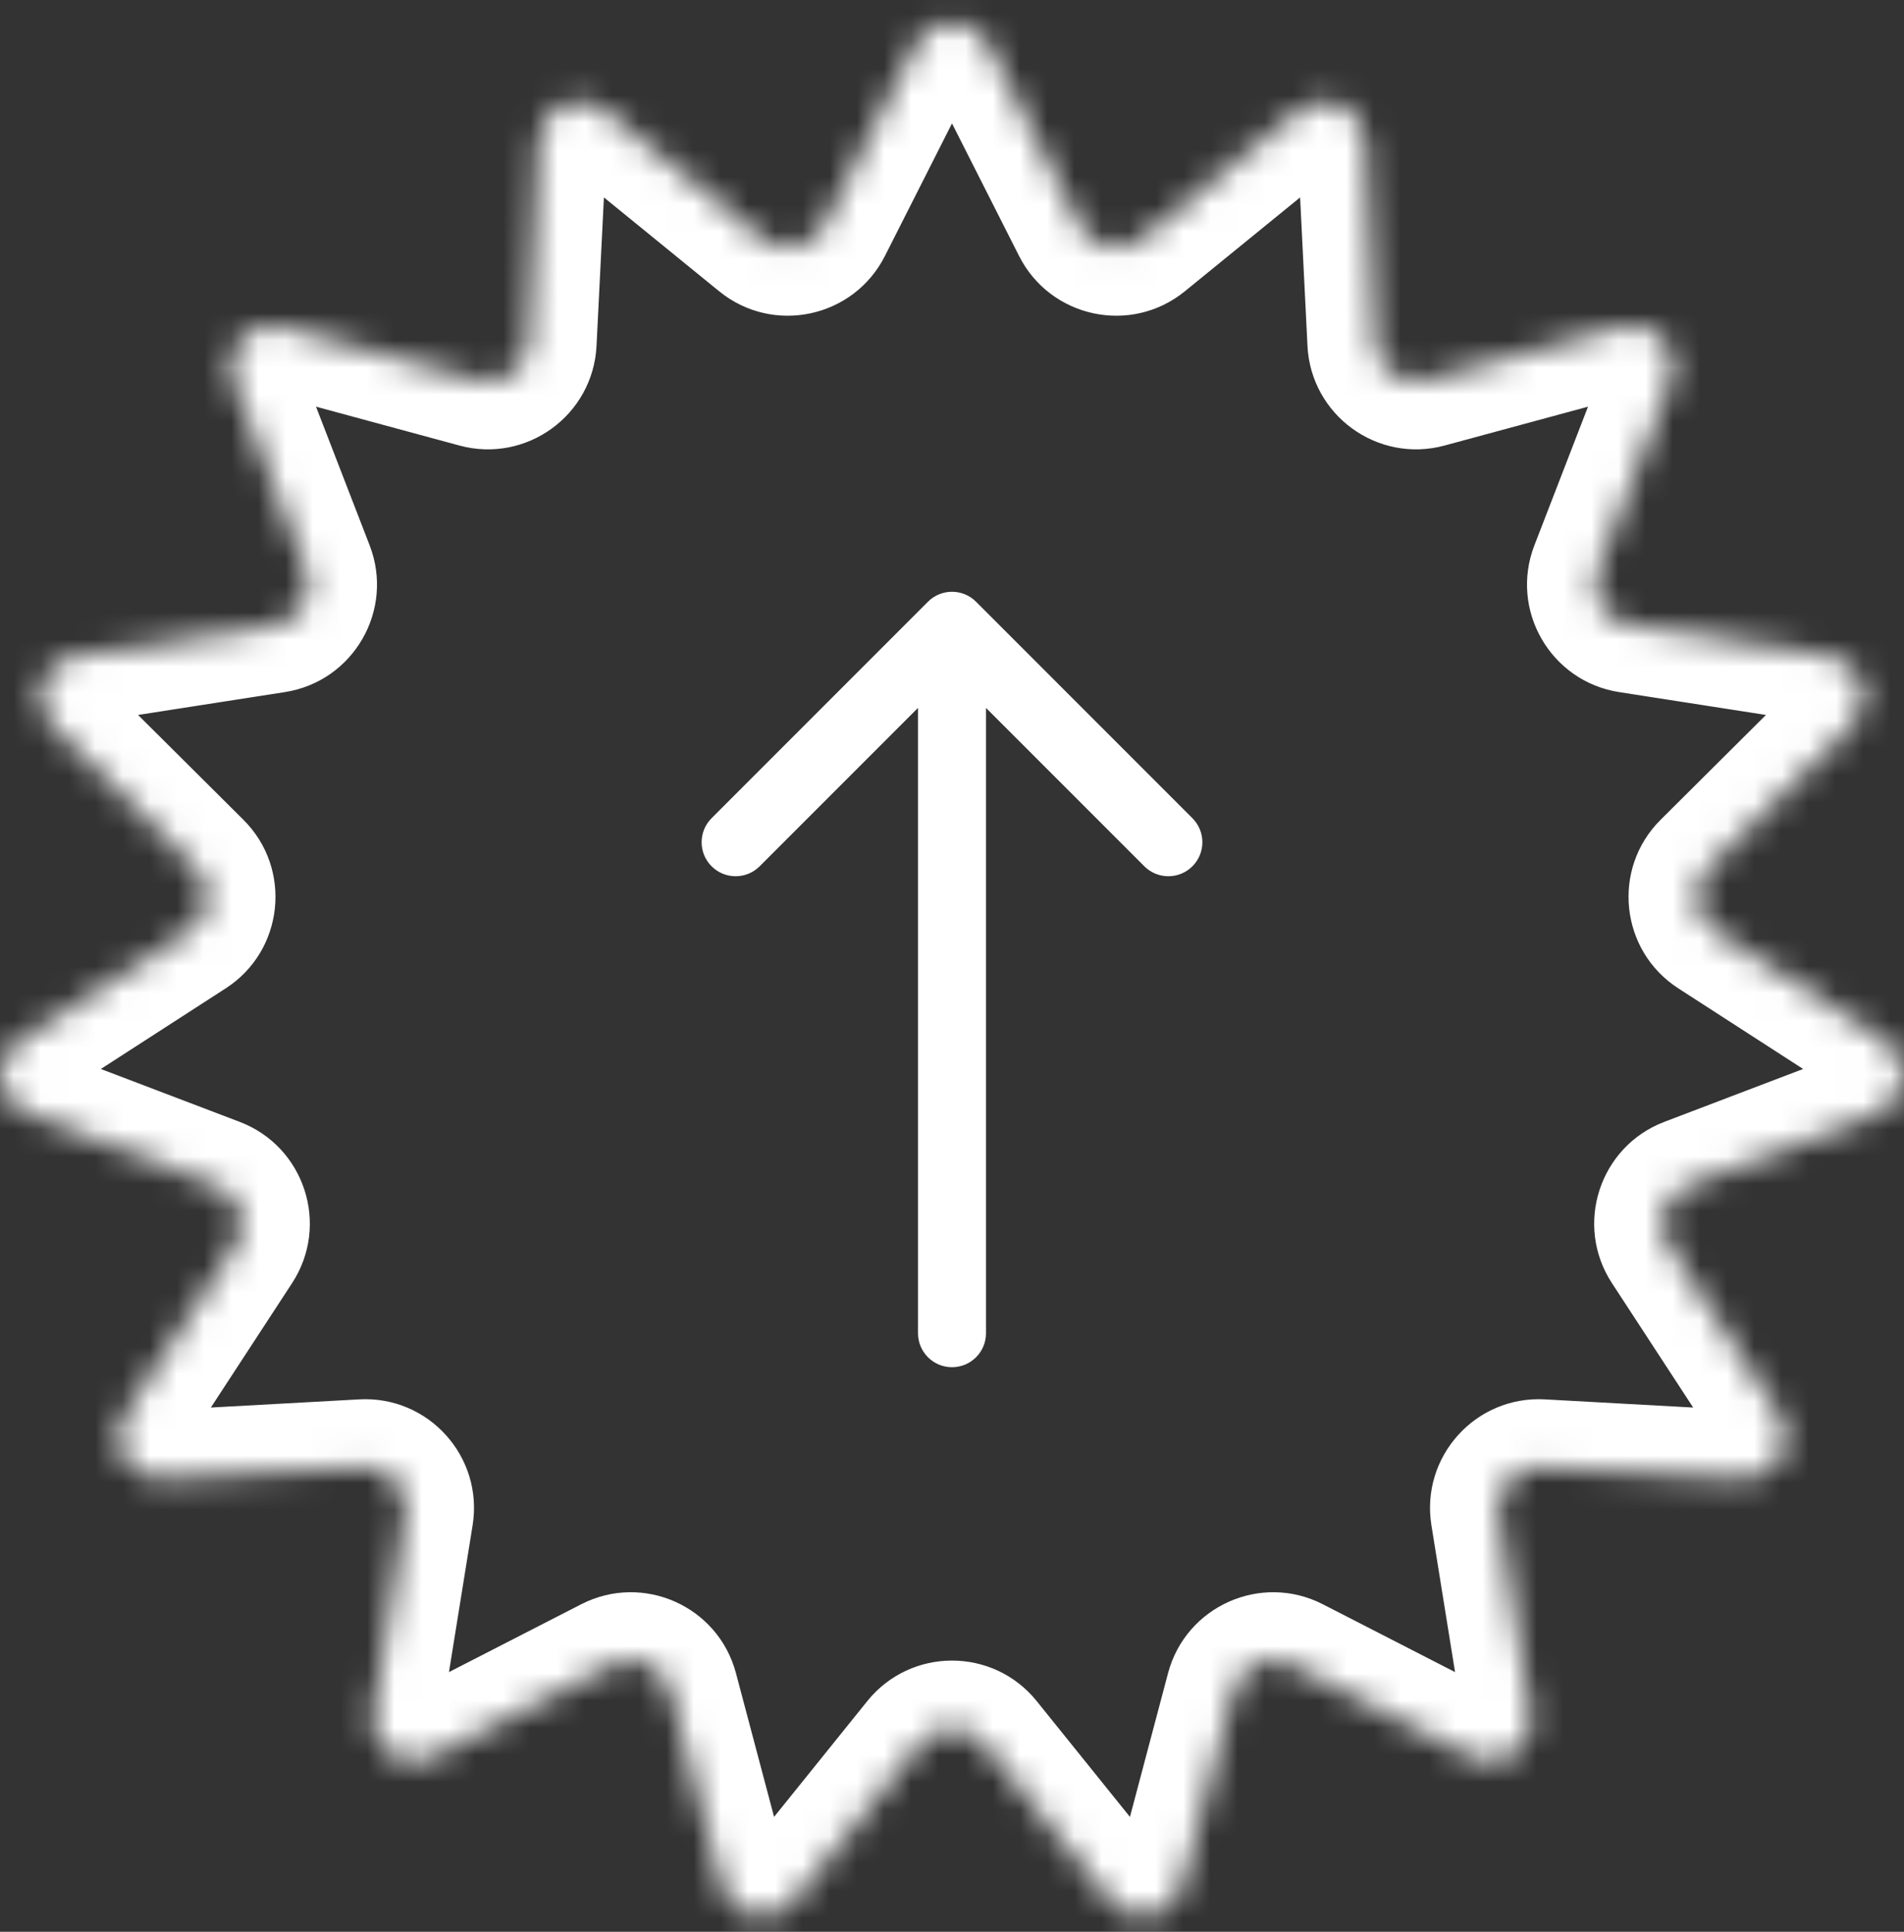 <svg width="70" height="71" viewBox="0 0 70 71" fill="none" xmlns="http://www.w3.org/2000/svg">
<rect x="0" y="0" width="70" height="71" fill="#333333" stroke="none"/>
<mask id="path-1-inside-1_2381_299" fill="white">
<path d="M33.662 1.644C34.217 0.548 35.783 0.548 36.339 1.644L39.698 8.281C40.13 9.135 41.241 9.371 41.983 8.767L47.752 4.07C48.705 3.294 50.136 3.931 50.197 5.159L50.566 12.588C50.614 13.544 51.533 14.212 52.456 13.961L59.636 12.017C60.823 11.696 61.871 12.86 61.427 14.006L58.743 20.944C58.398 21.836 58.966 22.82 59.911 22.967L67.261 24.111C68.476 24.3 68.96 25.79 68.088 26.657L62.815 31.902C62.136 32.577 62.255 33.707 63.059 34.226L69.308 38.261C70.341 38.927 70.177 40.485 69.028 40.923L62.077 43.57C61.182 43.91 60.831 44.99 61.355 45.792L65.423 52.02C66.095 53.049 65.312 54.405 64.084 54.337L56.657 53.928C55.702 53.876 54.942 54.72 55.094 55.665L56.277 63.008C56.472 64.222 55.205 65.143 54.111 64.582L47.493 61.187C46.641 60.75 45.604 61.212 45.358 62.138L43.452 69.328C43.137 70.516 41.605 70.841 40.834 69.884L36.168 64.091C35.568 63.345 34.432 63.345 33.832 64.091L29.166 69.884C28.395 70.841 26.863 70.516 26.548 69.328L24.642 62.138C24.397 61.212 23.359 60.75 22.508 61.187L15.889 64.582C14.795 65.143 13.528 64.222 13.723 63.008L14.907 55.665C15.059 54.72 14.299 53.876 13.343 53.928L5.916 54.337C4.689 54.405 3.906 53.049 4.578 52.02L8.646 45.792C9.169 44.99 8.818 43.91 7.924 43.57L0.972 40.923C-0.177 40.485 -0.34 38.927 0.692 38.261L6.942 34.226C7.746 33.707 7.864 32.577 7.186 31.902L1.912 26.657C1.041 25.79 1.525 24.3 2.739 24.111L10.089 22.967C11.035 22.82 11.603 21.836 11.257 20.944L8.573 14.006C8.13 12.86 9.178 11.696 10.364 12.017L17.544 13.961C18.468 14.212 19.387 13.544 19.434 12.588L19.804 5.159C19.865 3.931 21.296 3.294 22.249 4.07L28.017 8.767C28.759 9.371 29.87 9.135 30.303 8.281L33.662 1.644Z"/>
</mask>
<path d="M33.75 49C33.75 49.691 34.31 50.25 35 50.25C35.691 50.25 36.25 49.691 36.25 49H33.75ZM35.884 22.116C35.396 21.628 34.605 21.628 34.116 22.116L26.161 30.072C25.673 30.56 25.673 31.351 26.161 31.839C26.649 32.327 27.441 32.327 27.929 31.839L35 24.768L42.071 31.839C42.559 32.327 43.351 32.327 43.839 31.839C44.327 31.351 44.327 30.56 43.839 30.072L35.884 22.116ZM36.25 49V23H33.75V49H36.25ZM28.017 8.767L26.439 10.705L28.017 8.767ZM30.303 8.281L28.072 7.152L30.303 8.281ZM19.804 5.159L17.307 5.035L19.804 5.159ZM22.249 4.07L20.671 6.009L22.249 4.07ZM17.544 13.961L16.89 16.375L17.544 13.961ZM19.434 12.588L21.931 12.712L19.434 12.588ZM8.573 14.006L6.242 14.908L8.573 14.006ZM10.364 12.017L11.018 9.604L10.364 12.017ZM10.089 22.967L10.474 25.437L10.089 22.967ZM11.257 20.944L13.589 20.041L11.257 20.944ZM1.912 26.657L3.675 24.884L1.912 26.657ZM2.739 24.111L2.355 21.641L2.739 24.111ZM6.942 34.226L5.585 32.126L6.942 34.226ZM7.186 31.902L5.423 33.675L7.186 31.902ZM0.972 40.923L1.862 38.586L0.972 40.923ZM0.692 38.261L2.048 40.361H2.048L0.692 38.261ZM8.646 45.792L6.553 44.425L8.646 45.792ZM7.924 43.57L7.034 45.906L7.924 43.57ZM5.916 54.337L5.779 51.841H5.779L5.916 54.337ZM4.578 52.02L6.671 53.387L4.578 52.02ZM14.907 55.665L12.438 55.267L14.907 55.665ZM13.343 53.928L13.481 56.425H13.481L13.343 53.928ZM15.889 64.582L17.03 66.806L15.889 64.582ZM13.723 63.008L16.192 63.406L13.723 63.008ZM24.642 62.138L27.058 61.497L24.642 62.138ZM22.508 61.187L21.367 58.963L22.508 61.187ZM29.166 69.884L31.113 71.452L29.166 69.884ZM26.548 69.328L24.132 69.968L26.548 69.328ZM36.168 64.091L34.221 65.659L36.168 64.091ZM33.832 64.091L31.885 62.523L33.832 64.091ZM43.452 69.328L45.869 69.968L43.452 69.328ZM40.834 69.884L38.887 71.452L40.834 69.884ZM47.493 61.187L48.634 58.963L47.493 61.187ZM45.358 62.138L42.942 61.497L45.358 62.138ZM56.277 63.008L53.809 63.406L56.277 63.008ZM54.111 64.582L52.971 66.806L54.111 64.582ZM56.657 53.928L56.52 56.425L56.657 53.928ZM55.094 55.665L57.562 55.267L55.094 55.665ZM65.423 52.02L63.33 53.387L65.423 52.02ZM64.084 54.337L64.222 51.841L64.084 54.337ZM62.077 43.57L62.967 45.906L62.077 43.57ZM61.355 45.792L63.448 44.425L61.355 45.792ZM69.308 38.261L70.664 36.16L69.308 38.261ZM69.028 40.923L68.138 38.586L69.028 40.923ZM62.815 31.902L64.578 33.675L62.815 31.902ZM63.059 34.226L61.703 36.326L63.059 34.226ZM67.261 24.111L66.877 26.581L67.261 24.111ZM68.088 26.657L66.325 24.884V24.884L68.088 26.657ZM58.743 20.944L61.075 21.846L58.743 20.944ZM59.911 22.967L60.296 20.497H60.296L59.911 22.967ZM59.636 12.017L60.29 14.43L59.636 12.017ZM61.427 14.006L59.096 13.104V13.104L61.427 14.006ZM50.566 12.588L53.063 12.464V12.464L50.566 12.588ZM52.456 13.961L51.803 11.548L52.456 13.961ZM47.752 4.07L49.33 6.009V6.009L47.752 4.07ZM50.197 5.159L47.7 5.283V5.283L50.197 5.159ZM39.698 8.281L37.467 9.41L39.698 8.281ZM41.983 8.767L40.405 6.828L41.983 8.767ZM36.339 1.644L38.569 0.515V0.515L36.339 1.644ZM33.662 1.644L31.431 0.515L33.662 1.644ZM34.108 2.773L37.467 9.41L41.928 7.152L38.569 0.515L34.108 2.773ZM43.562 10.705L49.33 6.009L46.173 2.132L40.405 6.828L43.562 10.705ZM47.7 5.283L48.069 12.712L53.063 12.464L52.694 5.035L47.7 5.283ZM53.11 16.375L60.29 14.43L58.983 9.604L51.803 11.548L53.11 16.375ZM59.096 13.104L56.412 20.041L61.075 21.846L63.759 14.908L59.096 13.104ZM59.527 25.437L66.877 26.581L67.646 21.641L60.296 20.497L59.527 25.437ZM66.325 24.884L61.052 30.13L64.578 33.675L69.851 28.429L66.325 24.884ZM61.703 36.326L67.952 40.361L70.664 36.16L64.415 32.126L61.703 36.326ZM68.138 38.586L61.187 41.233L62.967 45.906L69.918 43.259L68.138 38.586ZM59.262 47.159L63.33 53.387L67.516 50.652L63.448 44.425L59.262 47.159ZM64.222 51.841L56.795 51.432L56.52 56.425L63.947 56.834L64.222 51.841ZM52.626 56.062L53.809 63.406L58.745 62.611L57.562 55.267L52.626 56.062ZM55.252 62.357L48.634 58.963L46.352 63.412L52.971 66.806L55.252 62.357ZM42.942 61.497L41.036 68.687L45.869 69.968L47.775 62.778L42.942 61.497ZM42.781 68.316L38.115 62.523L34.221 65.659L38.887 71.452L42.781 68.316ZM31.885 62.523L27.219 68.316L31.113 71.452L35.779 65.659L31.885 62.523ZM28.965 68.687L27.058 61.497L22.226 62.778L24.132 69.968L28.965 68.687ZM21.367 58.963L14.748 62.357L17.03 66.806L23.648 63.412L21.367 58.963ZM16.192 63.406L17.375 56.062L12.438 55.267L11.255 62.611L16.192 63.406ZM13.206 51.432L5.779 51.841L6.054 56.834L13.481 56.425L13.206 51.432ZM6.671 53.387L10.739 47.159L6.553 44.425L2.485 50.652L6.671 53.387ZM8.813 41.233L1.862 38.586L0.083 43.259L7.034 45.906L8.813 41.233ZM2.048 40.361L8.298 36.326L5.585 32.126L-0.664 36.16L2.048 40.361ZM8.949 30.13L3.675 24.884L0.149 28.429L5.423 33.675L8.949 30.13ZM3.124 26.581L10.474 25.437L9.705 20.497L2.355 21.641L3.124 26.581ZM13.589 20.041L10.905 13.104L6.242 14.908L8.926 21.846L13.589 20.041ZM9.711 14.43L16.89 16.375L18.197 11.548L11.018 9.604L9.711 14.43ZM21.931 12.712L22.301 5.283L17.307 5.035L16.937 12.464L21.931 12.712ZM20.671 6.009L26.439 10.705L29.596 6.828L23.827 2.132L20.671 6.009ZM32.533 9.41L35.892 2.773L31.431 0.515L28.072 7.152L32.533 9.41ZM26.439 10.705C28.418 12.317 31.38 11.687 32.533 9.41L28.072 7.152C28.36 6.582 29.101 6.425 29.596 6.828L26.439 10.705ZM22.301 5.283C22.26 6.102 21.306 6.526 20.671 6.009L23.827 2.132C21.285 0.062 17.47 1.761 17.307 5.035L22.301 5.283ZM16.89 16.375C19.354 17.042 21.804 15.262 21.931 12.712L16.937 12.464C16.969 11.826 17.581 11.382 18.197 11.548L16.89 16.375ZM10.905 13.104C11.2 13.868 10.502 14.645 9.711 14.43L11.018 9.604C7.854 8.747 5.059 11.851 6.242 14.908L10.905 13.104ZM10.474 25.437C12.996 25.044 14.51 22.422 13.589 20.041L8.926 21.846C8.695 21.25 9.074 20.595 9.705 20.497L10.474 25.437ZM3.675 24.884C4.256 25.462 3.933 26.455 3.124 26.581L2.355 21.641C-0.884 22.145 -2.175 26.117 0.149 28.429L3.675 24.884ZM8.298 36.326C10.442 34.942 10.758 31.93 8.949 30.13L5.423 33.675C4.97 33.225 5.049 32.472 5.585 32.126L8.298 36.326ZM1.862 38.586C2.628 38.878 2.737 39.916 2.048 40.361L-0.664 36.16C-3.417 37.938 -2.981 42.092 0.083 43.259L1.862 38.586ZM10.739 47.159C12.134 45.022 11.199 42.142 8.813 41.233L7.034 45.906C6.438 45.679 6.204 44.959 6.553 44.425L10.739 47.159ZM5.779 51.841C6.597 51.796 7.119 52.7 6.671 53.387L2.485 50.652C0.692 53.397 2.781 57.014 6.054 56.834L5.779 51.841ZM17.375 56.062C17.781 53.542 15.755 51.292 13.206 51.432L13.481 56.425C12.844 56.46 12.337 55.897 12.438 55.267L17.375 56.062ZM14.748 62.357C15.477 61.983 16.322 62.597 16.192 63.406L11.255 62.611C10.734 65.847 14.113 68.302 17.03 66.806L14.748 62.357ZM27.058 61.497C26.404 59.029 23.638 57.798 21.367 58.963L23.648 63.412C23.081 63.703 22.389 63.395 22.226 62.778L27.058 61.497ZM27.219 68.316C27.733 67.678 28.755 67.895 28.965 68.687L24.132 69.968C24.972 73.137 29.057 74.005 31.113 71.452L27.219 68.316ZM38.115 62.523C36.514 60.535 33.486 60.535 31.885 62.523L35.779 65.659C35.379 66.156 34.622 66.156 34.221 65.659L38.115 62.523ZM41.036 68.687C41.246 67.895 42.267 67.678 42.781 68.316L38.887 71.452C40.943 74.005 45.029 73.137 45.869 69.968L41.036 68.687ZM48.634 58.963C46.362 57.798 43.596 59.03 42.942 61.497L47.775 62.778C47.611 63.395 46.92 63.703 46.352 63.412L48.634 58.963ZM53.809 63.406C53.678 62.597 54.523 61.983 55.252 62.357L52.971 66.806C55.887 68.302 59.267 65.847 58.745 62.611L53.809 63.406ZM56.795 51.432C54.246 51.292 52.22 53.542 52.626 56.062L57.562 55.267C57.663 55.897 57.157 56.46 56.52 56.425L56.795 51.432ZM63.33 53.387C62.881 52.7 63.404 51.796 64.222 51.841L63.947 56.834C67.22 57.014 69.308 53.397 67.516 50.652L63.33 53.387ZM61.187 41.233C58.802 42.142 57.866 45.022 59.262 47.159L63.448 44.425C63.797 44.959 63.563 45.679 62.967 45.906L61.187 41.233ZM67.952 40.361C67.263 39.916 67.373 38.878 68.138 38.586L69.918 43.259C72.981 42.092 73.418 37.938 70.664 36.16L67.952 40.361ZM61.052 30.13C59.242 31.93 59.559 34.942 61.703 36.326L64.415 32.126C64.951 32.472 65.03 33.225 64.578 33.675L61.052 30.13ZM66.877 26.581C66.067 26.455 65.744 25.462 66.325 24.884L69.851 28.429C72.175 26.117 70.885 22.145 67.646 21.641L66.877 26.581ZM56.412 20.041C55.49 22.422 57.005 25.044 59.527 25.437L60.296 20.497C60.926 20.595 61.305 21.25 61.075 21.846L56.412 20.041ZM60.29 14.43C59.499 14.645 58.8 13.868 59.096 13.104L63.759 14.908C64.942 11.851 62.147 8.747 58.983 9.604L60.29 14.43ZM48.069 12.712C48.196 15.262 50.646 17.042 53.11 16.375L51.803 11.548C52.419 11.382 53.032 11.826 53.063 12.464L48.069 12.712ZM49.33 6.009C48.694 6.526 47.74 6.102 47.7 5.283L52.694 5.035C52.531 1.761 48.715 0.062 46.173 2.132L49.33 6.009ZM37.467 9.41C38.62 11.687 41.582 12.317 43.562 10.705L40.405 6.828C40.9 6.425 41.64 6.582 41.928 7.152L37.467 9.41ZM38.569 0.515C37.089 -2.409 32.912 -2.409 31.431 0.515L35.892 2.773C35.522 3.505 34.478 3.505 34.108 2.773L38.569 0.515Z" fill="white" mask="url(#path-1-inside-1_2381_299)"/>
</svg>
